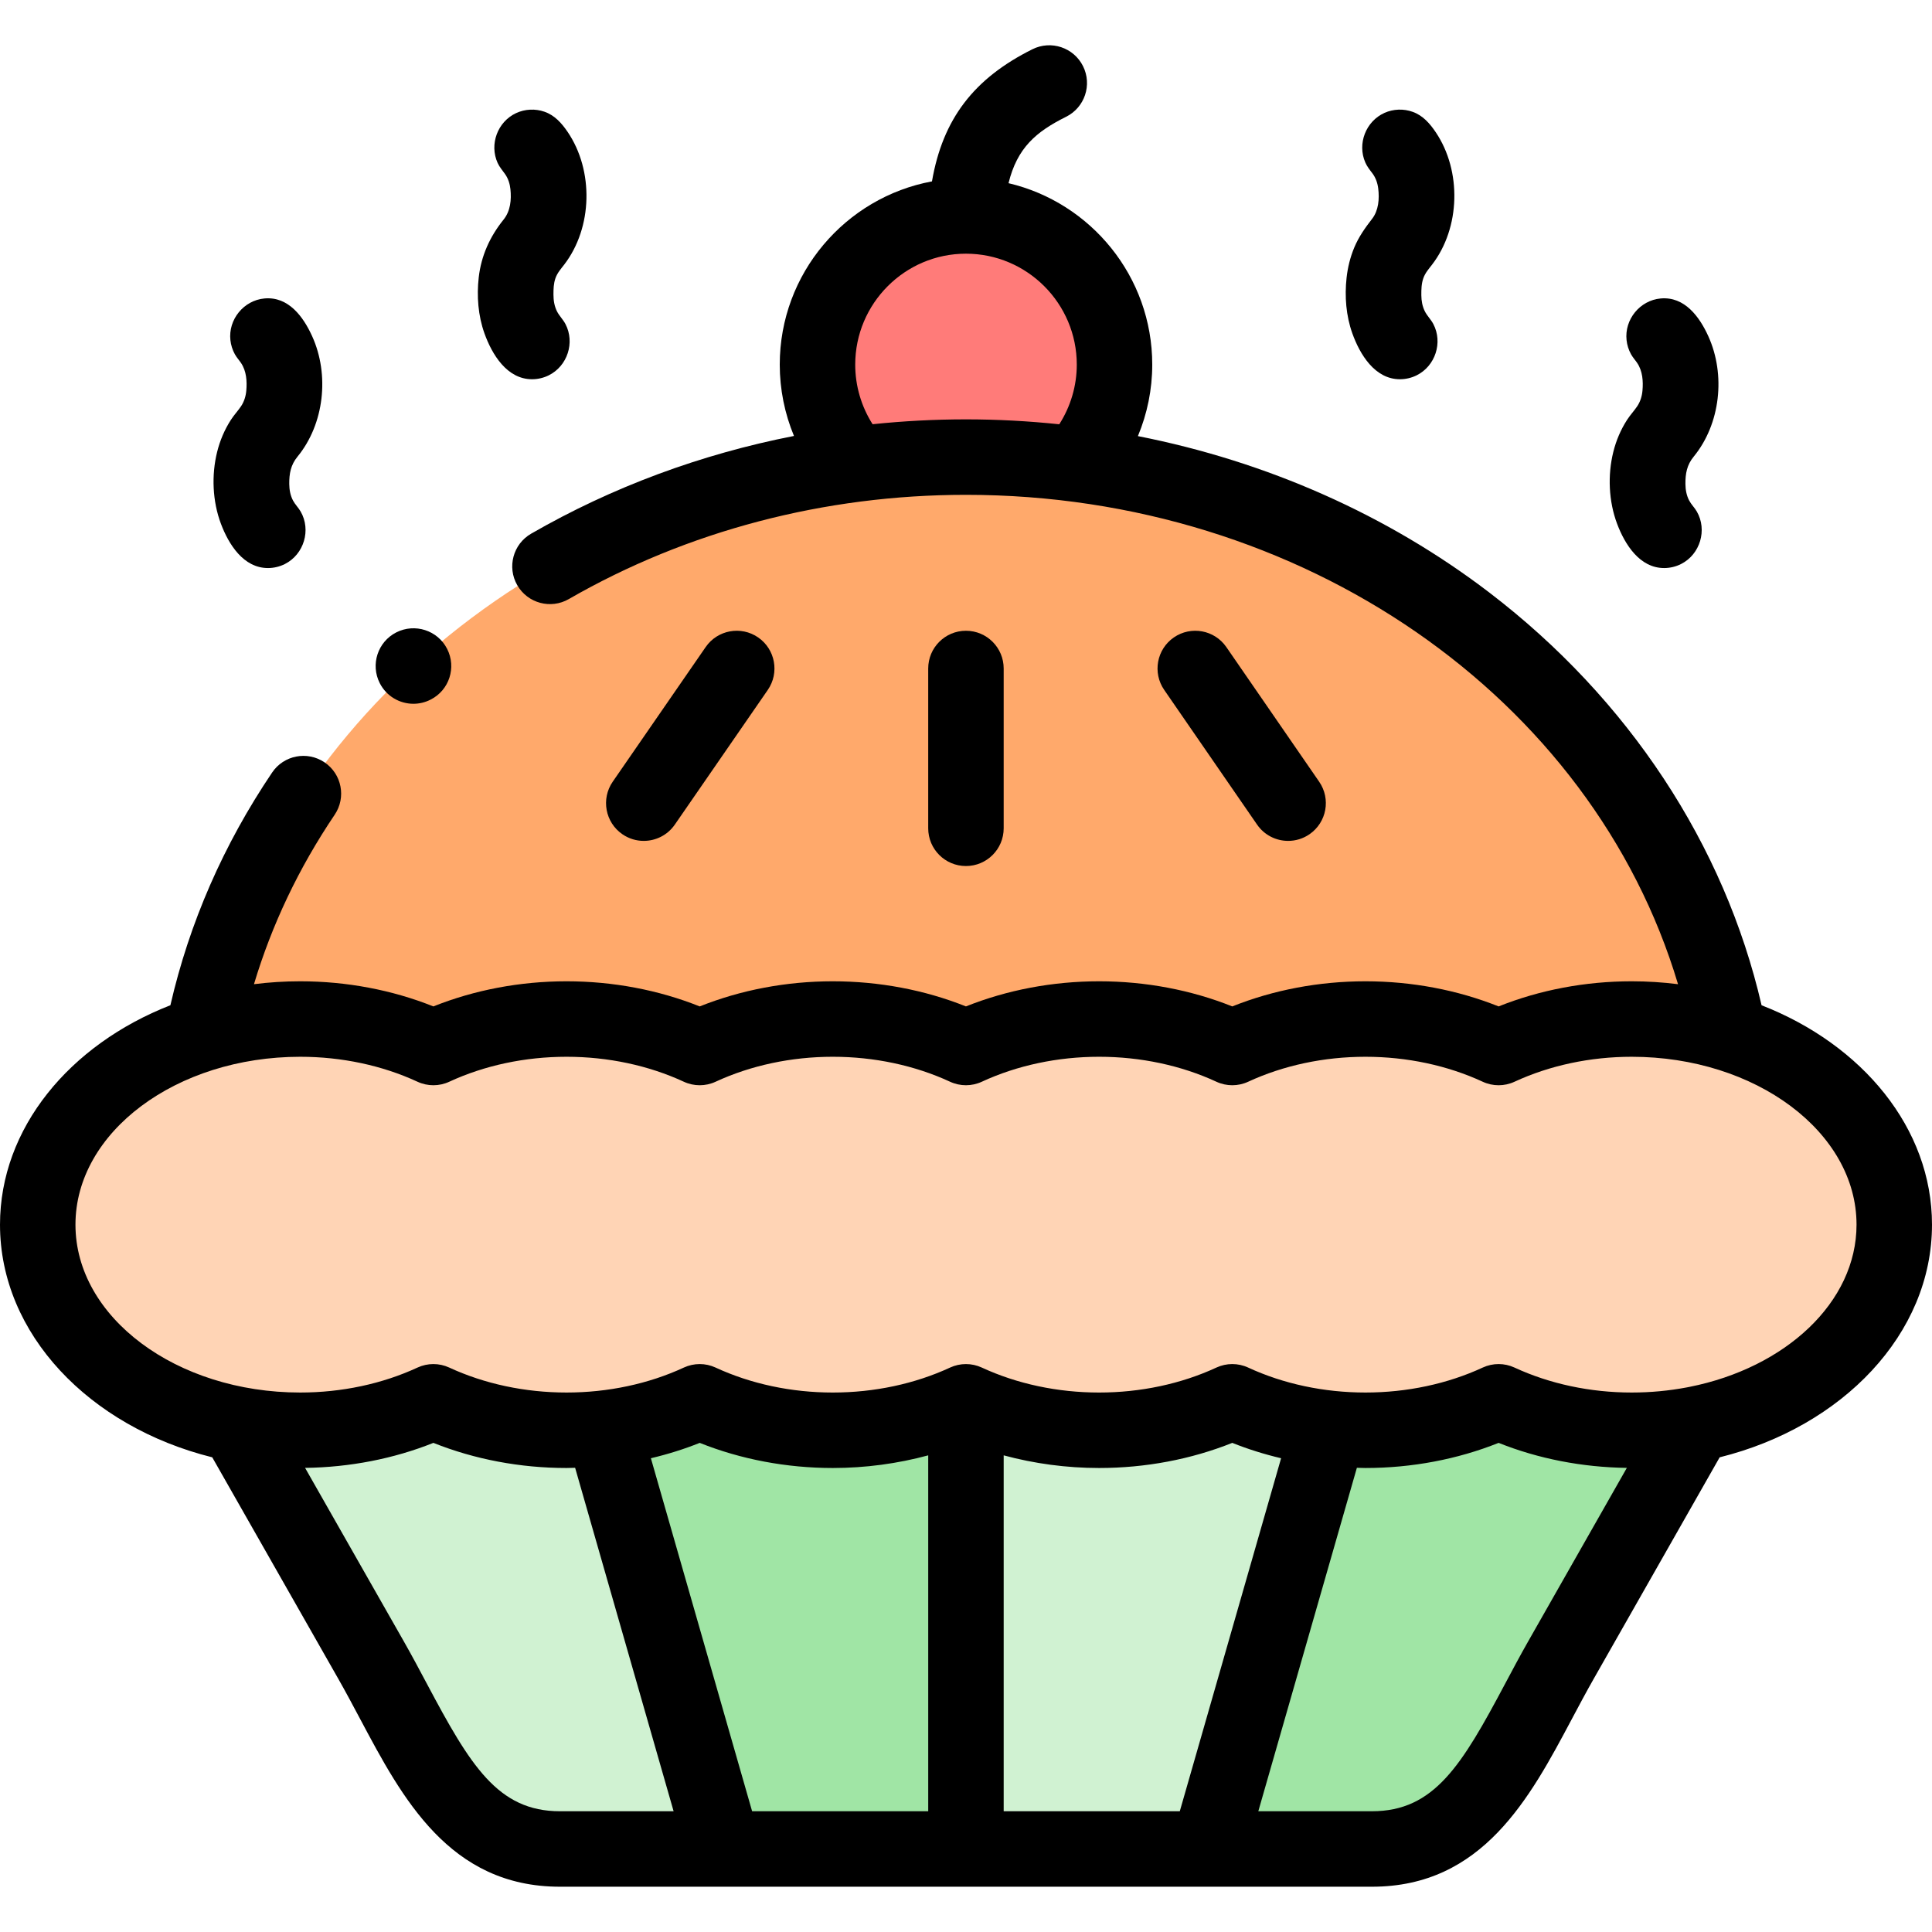 <svg id="Capa_1" enable-background="new 0 0 512 512" height="512" viewBox="0 0 512 512" width="512" xmlns="http://www.w3.org/2000/svg"><g><g><path clip-rule="evenodd" d="m185.433 277.6c10.346-4.794 22.393-7.545 35.262-7.545 12.897 0 24.944 2.751 35.291 7.545 10.346-4.794 22.422-7.545 35.291-7.545s24.944 2.751 35.291 7.545c10.346-4.794 22.393-7.545 35.291-7.545 12.869 0 24.944 2.751 35.291 7.545 10.346-4.794 22.393-7.545 35.262-7.545 9.127 0 17.83 1.39 25.823 3.886-15.42-78.345-85.293-139.671-173.023-150.932-9.553-1.248-19.304-1.872-29.225-1.872s-19.672.624-29.225 1.872c-87.703 11.261-157.576 72.587-172.996 150.932 7.965-2.496 16.667-3.886 25.795-3.886 12.869 0 24.944 2.751 35.291 7.545 10.346-4.794 22.393-7.545 35.291-7.545 12.868 0 24.944 2.751 35.29 7.545z" fill="#ffa96b" fill-rule="evenodd"/></g><g><path clip-rule="evenodd" d="m185.433 371.489c10.346 4.794 22.393 7.545 35.262 7.545 12.897 0 24.944-2.751 35.291-7.545 10.346 4.794 22.422 7.545 35.291 7.545s24.944-2.751 35.291-7.545c7.71 3.574 16.384 6.013 25.625 7.006 3.146.34 6.378.539 9.666.539 12.869 0 24.944-2.751 35.291-7.545 10.346 4.794 22.393 7.545 35.262 7.545 5.811 0 11.423-.567 16.809-1.617 30.302-5.872 52.78-27.316 52.78-52.873 0-22.948-18.113-42.576-43.766-50.604-7.994-2.496-16.696-3.886-25.823-3.886-12.869 0-24.916 2.751-35.262 7.545-10.346-4.794-22.422-7.545-35.291-7.545-12.897 0-24.944 2.751-35.291 7.545-10.346-4.794-22.422-7.545-35.291-7.545s-24.944 2.751-35.291 7.545c-10.346-4.794-22.393-7.545-35.291-7.545-12.869 0-24.916 2.751-35.262 7.545-10.346-4.794-22.422-7.545-35.291-7.545-12.897 0-24.944 2.751-35.291 7.545-10.346-4.794-22.422-7.545-35.291-7.545-9.127 0-17.83 1.39-25.795 3.886-21.033 6.581-36.991 20.962-42.065 38.549v24.082c5.783 20.054 25.653 35.911 51.051 40.846 5.386 1.05 11.027 1.617 16.809 1.617 12.869 0 24.944-2.751 35.291-7.545 10.346 4.794 22.393 7.545 35.291 7.545 3.26 0 6.491-.199 9.666-.539 9.241-.992 17.886-3.432 25.625-7.006z" fill="#ffd4b5" fill-rule="evenodd"/></g><g><path clip-rule="evenodd" d="m98.298 439.878c13.634 23.94 22.563 50.122 50.087 50.122h43.398l-31.974-111.504c-3.175.34-6.406.539-9.666.539-12.897 0-24.944-2.751-35.291-7.545-10.346 4.794-22.422 7.545-35.291 7.545-5.783 0-11.423-.567-16.809-1.617z" fill="#d0f2d2" fill-rule="evenodd"/></g><g><path clip-rule="evenodd" d="m191.782 490h64.203v-118.51c-10.346 4.794-22.393 7.545-35.291 7.545-12.869 0-24.916-2.751-35.262-7.545-7.738 3.574-16.384 6.013-25.625 7.006z" fill="#a0e5a5" fill-rule="evenodd"/></g><g><path clip-rule="evenodd" d="m255.986 490h64.204l32.003-111.504c-9.241-.993-17.915-3.432-25.625-7.006-10.346 4.794-22.422 7.545-35.291 7.545s-24.944-2.751-35.291-7.545z" fill="#d0f2d2" fill-rule="evenodd"/></g><g><path clip-rule="evenodd" d="m320.189 490h43.398c27.552 0 36.481-26.181 50.116-50.122l35.517-62.461c-5.386 1.05-10.998 1.617-16.809 1.617-12.869 0-24.916-2.751-35.262-7.545-10.346 4.794-22.422 7.545-35.291 7.545-3.288 0-6.52-.199-9.666-.539z" fill="#a0e5a5" fill-rule="evenodd"/></g><g><path clip-rule="evenodd" d="m226.761 123.009c9.553-1.248 19.304-1.872 29.225-1.872s19.672.624 29.225 1.872c6.293-7.006 10.148-16.253 10.148-26.38 0-21.756-17.631-39.399-39.372-39.399s-39.344 17.643-39.344 39.399c-.001 10.126 3.825 19.373 10.118 26.38z" fill="#ff7b79" fill-rule="evenodd"/></g><path d="m150.195 381.252c-1.522-5.309 6.496-.695 11.805-2.217 5.309-1.52 5.898-8.605 7.421-3.295"/><g><path d="m140.993 100.503c1.529 0 3.055-.355 4.426-1.034 4.957-2.457 7-8.695 4.431-13.598-.634-1.21-1.64-2.156-2.251-3.375-.689-1.375-.925-2.894-.926-4.419 0-1.477.031-2.921.523-4.332.492-1.41 1.412-2.435 2.306-3.595 7.575-9.835 7.885-24.977.913-35.213-1.578-2.316-3.421-4.388-6.135-5.332-2.439-.848-5.17-.718-7.512.373-4.903 2.284-7.127 8.27-4.892 13.196.515 1.135 1.304 1.999 2.005 3.003.81 1.161 1.238 2.549 1.387 3.948.298 2.8.014 5.805-1.806 8.061-3.614 4.48-5.941 9.583-6.591 15.331-.559 4.947-.167 10.127 1.515 14.828 1.991 5.564 5.962 12.158 12.607 12.158z"/><path d="m71.006 150.539c1.569 0 3.129-.374 4.527-1.086 5.026-2.561 6.958-9.003 4.14-13.896-.594-1.031-1.466-1.856-2.021-2.908-.712-1.349-.983-2.877-.996-4.391-.023-2.762.393-5.054 2.186-7.241 7.109-8.673 8.502-21.693 3.899-31.878-2.347-5.195-6.302-10.627-12.665-10.043-5.492.504-9.62 5.58-9.017 11.055.143 1.303.543 2.572 1.176 3.72.465.843 1.108 1.537 1.642 2.328 1.435 2.128 1.619 4.851 1.393 7.341-.134 1.476-.576 2.92-1.411 4.153-.831 1.225-1.85 2.305-2.657 3.554-1.686 2.608-2.914 5.503-3.66 8.516-1.529 6.172-1.234 13.085 1.007 19.046 2.042 5.431 5.959 11.73 12.457 11.73z"/><path d="m370.992 100.503c1.53 0 3.057-.356 4.428-1.036 4.957-2.458 6.998-8.699 4.426-13.601-.634-1.208-1.639-2.154-2.25-3.371-.66-1.316-.916-2.783-.927-4.246-.012-1.529.016-3.045.525-4.505.493-1.412 1.413-2.436 2.308-3.598 7.539-9.793 7.879-24.843 1.003-35.073-1.563-2.326-3.394-4.441-6.096-5.422-2.427-.882-5.157-.788-7.513.269-4.934 2.214-7.245 8.169-5.08 13.127.471 1.078 1.162 1.941 1.866 2.864.903 1.182 1.392 2.611 1.567 4.078.323 2.697.102 5.761-1.612 7.979-1.87 2.42-3.568 4.803-4.75 7.648-1.063 2.56-1.733 5.276-2.033 8.03-.534 4.909-.14 10.036 1.529 14.7 1.993 5.566 5.964 12.157 12.609 12.157z"/><path d="m441.006 150.539c1.57 0 3.132-.374 4.53-1.087 5.025-2.563 6.955-9.007 4.135-13.898-.593-1.029-1.465-1.853-2.02-2.904-.712-1.349-.982-2.877-.995-4.39-.023-2.764.394-5.055 2.188-7.243 7.107-8.671 8.499-21.691 3.898-31.873-2.346-5.194-6.3-10.628-12.662-10.046-5.492.502-9.621 5.576-9.021 11.051.143 1.303.542 2.573 1.174 3.721.465.844 1.109 1.539 1.644 2.332 1.435 2.128 1.619 4.85 1.394 7.341-.134 1.477-.576 2.921-1.412 4.154-.83 1.224-1.849 2.304-2.656 3.552-1.687 2.608-2.914 5.503-3.66 8.516-1.529 6.173-1.234 13.088 1.008 19.05 2.04 5.426 5.958 11.724 12.455 11.724z"/><path d="m265.986 219.507v-42.349c0-5.523-4.478-10-10-10s-10 4.477-10 10v42.349c0 5.523 4.477 10 10 10s10-4.477 10-10z"/><path d="m170.599 222.843c3.175 0 6.298-1.509 8.238-4.32l24.633-35.684c3.138-4.545 1.997-10.773-2.548-13.911s-10.774-1.997-13.911 2.548l-24.633 35.684c-3.138 4.545-1.997 10.773 2.548 13.911 1.735 1.198 3.714 1.772 5.673 1.772z"/><path d="m341.372 222.843c1.957 0 3.935-.573 5.668-1.768 4.547-3.135 5.691-9.362 2.556-13.909l-24.604-35.684c-3.134-4.547-9.361-5.691-13.909-2.557-4.547 3.135-5.691 9.362-2.556 13.909l24.604 35.684c1.939 2.814 5.063 4.325 8.241 4.325z"/><path d="m466.835 266.405c-9.825-42.532-35.277-81.2-72.158-109.383-26.955-20.598-59.017-34.745-93.119-41.447 2.483-5.961 3.8-12.386 3.8-18.947 0-23.353-16.285-42.959-38.087-48.082 2.299-9.388 7.307-13.638 15.255-17.597 4.943-2.462 6.954-8.466 4.492-13.41-2.464-4.942-8.467-6.954-13.41-4.492-15.498 7.72-23.767 18.447-26.626 35.02-22.922 4.25-40.341 24.401-40.341 48.56 0 6.551 1.306 12.96 3.768 18.904-24.635 4.819-48.2 13.542-69.652 25.899-4.786 2.756-6.431 8.871-3.674 13.656 2.756 4.786 8.872 6.432 13.656 3.674 31.376-18.073 67.77-27.626 105.246-27.626 89.192 0 165.996 53.688 188.709 129.689-4.005-.505-8.107-.771-12.284-.771-12.259 0-24.354 2.292-35.263 6.659-10.912-4.366-23.016-6.659-35.291-6.659-12.276 0-24.38 2.292-35.29 6.659-10.912-4.366-23.016-6.659-35.291-6.659s-24.379 2.292-35.291 6.659c-10.911-4.366-23.015-6.659-35.291-6.659-12.259 0-24.353 2.292-35.263 6.659-10.911-4.366-23.015-6.659-35.291-6.659s-24.379 2.292-35.291 6.659c-10.911-4.366-23.015-6.659-35.291-6.659-4.166 0-8.257.264-12.252.767 4.724-15.762 11.884-30.816 21.392-44.912 3.088-4.579 1.881-10.794-2.698-13.882-4.579-3.09-10.794-1.88-13.882 2.698-12.896 19.117-21.944 39.842-26.961 61.677-26.689 10.42-45.156 32.567-45.156 58.145 0 28.986 23.717 53.561 56.246 61.659l33.362 58.623c2.021 3.55 3.989 7.25 5.892 10.828 11.051 20.786 23.578 44.345 52.885 44.345h43.166c.151.003.303.003.454 0h127.962c.076.002.151.002.228.002s.152 0 .228-.002h43.165c29.335 0 41.864-23.565 52.919-44.355 1.901-3.575 3.866-7.271 5.889-10.823l33.331-58.616c32.543-8.096 56.273-32.673 56.273-61.661 0-25.575-18.468-47.719-45.165-58.14zm-186.117-153.965c-8.179-.859-16.435-1.304-24.732-1.304-8.305 0-16.562.438-24.738 1.289-2.99-4.7-4.607-10.163-4.607-15.796 0-16.21 13.162-29.397 29.341-29.399h.013.003c16.19.007 29.36 13.192 29.36 29.399 0 5.628-1.628 11.096-4.64 15.811zm-132.333 367.56c-16.487 0-23.771-12.189-35.227-33.734-1.97-3.704-4.006-7.535-6.169-11.333l-26.137-45.928c11.832-.155 23.472-2.416 34-6.629 10.911 4.366 23.015 6.659 35.291 6.659.758 0 1.513-.035 2.27-.053l26.1 91.018zm97.601 0h-46.668l-26.826-93.552c4.449-1.049 8.782-2.408 12.941-4.072 10.91 4.366 23.003 6.659 35.263 6.659 8.637 0 17.179-1.158 25.291-3.352v94.317zm66.67 0h-46.67v-94.317c8.111 2.193 16.653 3.352 25.29 3.352 12.275 0 24.379-2.292 35.291-6.659 4.158 1.664 8.49 3.022 12.938 4.071zm92.357-45.071c-2.163 3.798-4.197 7.625-6.165 11.325-11.46 21.552-18.747 33.746-35.261 33.746h-30.124l26.123-91.018c.757.017 1.513.053 2.271.053 12.275 0 24.379-2.292 35.291-6.659 10.528 4.214 22.161 6.474 33.979 6.629zm42.714-67.391c-.258.039-.513.091-.767.15-4.659.876-9.531 1.347-14.549 1.347-10.973 0-21.713-2.289-31.059-6.619-1.334-.618-2.769-.926-4.204-.926s-2.87.309-4.204.926c-9.346 4.33-20.096 6.619-31.087 6.619-10.992 0-21.741-2.289-31.086-6.618-2.666-1.236-5.74-1.235-8.408 0-9.346 4.33-20.096 6.619-31.087 6.619s-21.741-2.289-31.087-6.618c-2.666-1.235-5.741-1.235-8.407 0-9.346 4.33-20.095 6.618-31.087 6.618-10.973 0-21.713-2.289-31.059-6.619-2.666-1.235-5.741-1.235-8.407 0-9.346 4.33-20.095 6.618-31.087 6.618s-21.741-2.289-31.087-6.618c-2.666-1.235-5.741-1.235-8.407 0-9.346 4.33-20.095 6.618-31.087 6.618-32.842 0-59.561-19.958-59.561-44.49s26.719-44.49 59.561-44.49c10.992 0 21.741 2.289 31.087 6.618 2.667 1.235 5.742 1.235 8.407 0 9.346-4.33 20.095-6.618 31.087-6.618s21.741 2.289 31.087 6.618c2.666 1.236 5.741 1.235 8.407 0 9.346-4.33 20.086-6.619 31.059-6.619 10.992 0 21.741 2.289 31.087 6.618 2.666 1.235 5.741 1.235 8.407 0 9.346-4.33 20.096-6.618 31.087-6.618s21.741 2.289 31.087 6.619c2.668 1.235 5.742 1.235 8.408 0 9.345-4.33 20.094-6.618 31.086-6.618 10.991 0 21.741 2.289 31.087 6.619 2.668 1.235 5.74 1.235 8.408 0 9.346-4.33 20.086-6.619 31.059-6.619 32.857 0 59.589 19.958 59.589 44.49 0 20.579-18.815 37.932-44.273 42.993z"/><path d="m109.559 186.508c1.525 0 3.073-.35 4.526-1.089l.057-.029c4.922-2.503 6.855-8.509 4.351-13.432-2.503-4.922-8.55-6.87-13.475-4.366-4.922 2.504-6.883 8.524-4.379 13.447 1.763 3.471 5.276 5.469 8.92 5.469z"/></g></g></svg>